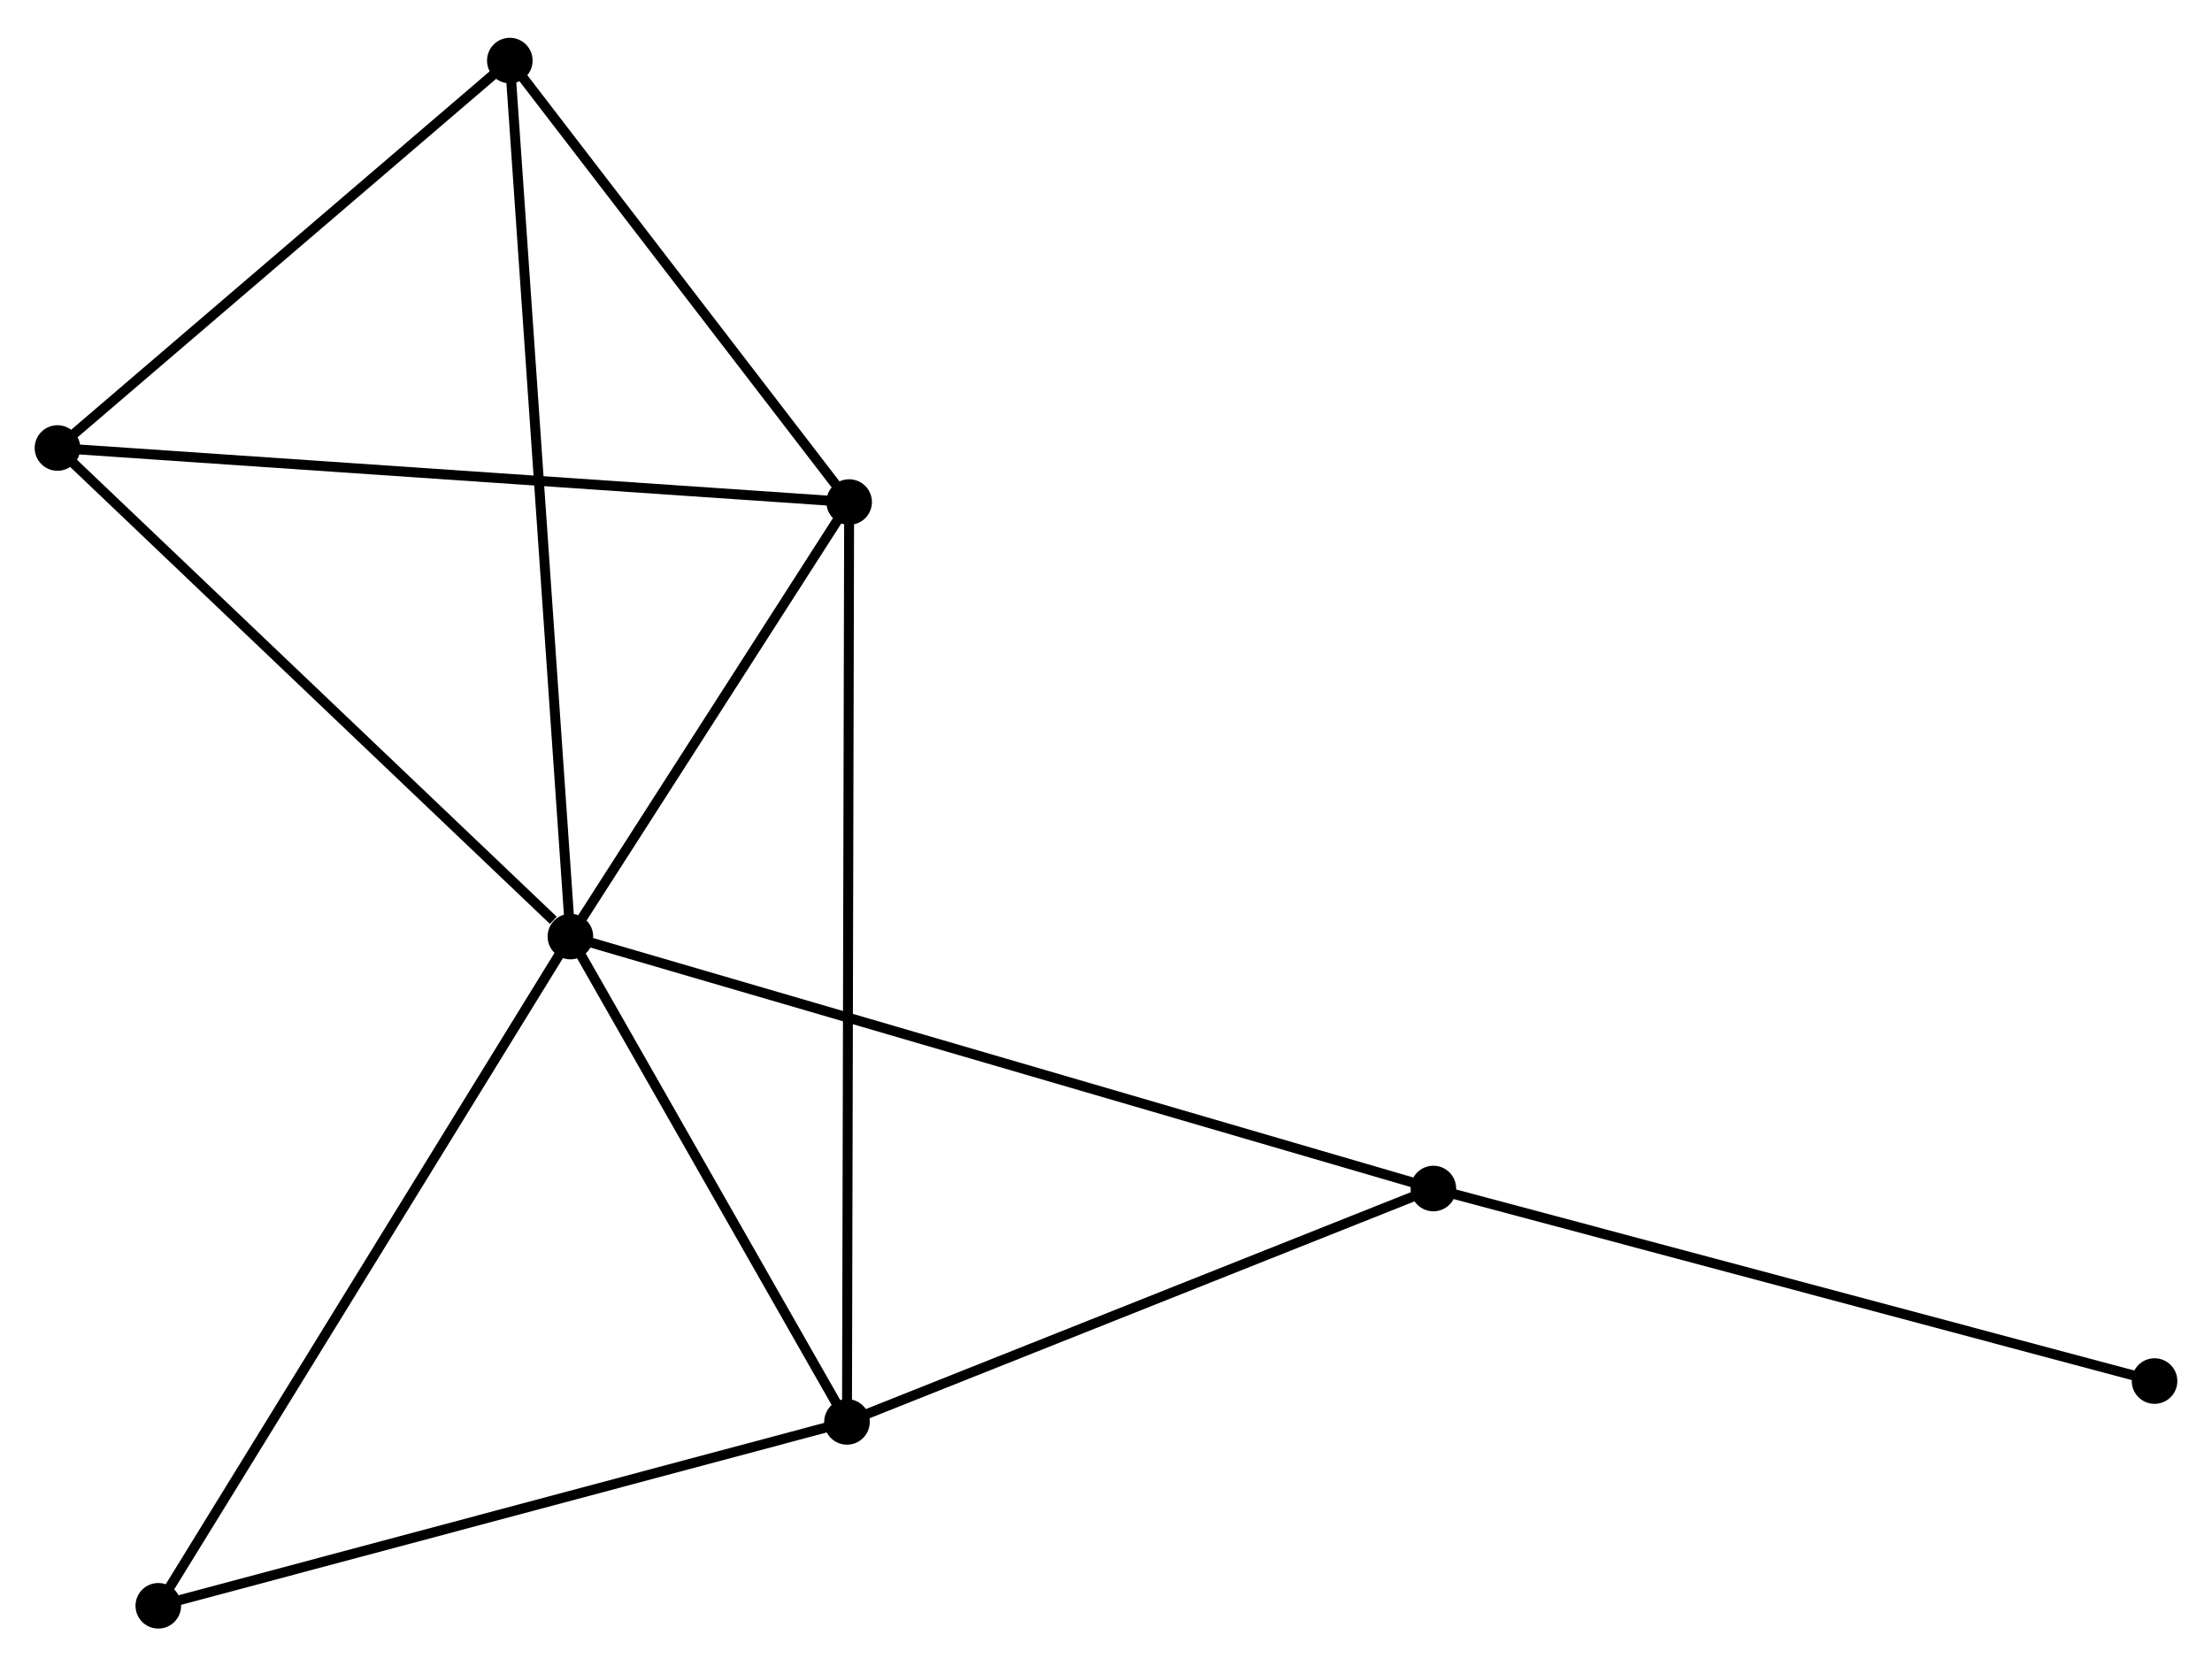 <?xml version="1.0" encoding="UTF-8" standalone="no"?>
<!DOCTYPE svg PUBLIC "-//W3C//DTD SVG 1.1//EN"
 "http://www.w3.org/Graphics/SVG/1.1/DTD/svg11.dtd">
<!-- Generated by graphviz version 2.36.0 (20140111.2315)
 -->
<!-- Title: %3 Pages: 1 -->
<svg width="223pt" height="168pt"
 viewBox="0.00 0.00 223.25 167.56" xmlns="http://www.w3.org/2000/svg" xmlns:xlink="http://www.w3.org/1999/xlink">
<g id="graph0" class="graph" transform="scale(1 1) rotate(0) translate(4 163.561)">
<title>%3</title>
<!-- 0 -->
<g id="node1" class="node"><title>0</title>
<ellipse fill="black" stroke="black" cx="53.568" cy="-69.346" rx="1.8" ry="1.8"/>
</g>
<!-- 1 -->
<g id="node2" class="node"><title>1</title>
<ellipse fill="black" stroke="black" cx="81.702" cy="-113.202" rx="1.8" ry="1.8"/>
</g>
<!-- 0&#45;&#45;1 -->
<g id="edge1" class="edge"><title>0&#45;&#45;1</title>
<path fill="none" stroke="black" d="M54.777,-71.231C59.404,-78.445 75.963,-104.257 80.529,-111.374"/>
</g>
<!-- 2 -->
<g id="node3" class="node"><title>2</title>
<ellipse fill="black" stroke="black" cx="81.483" cy="-20.361" rx="1.8" ry="1.8"/>
</g>
<!-- 0&#45;&#45;2 -->
<g id="edge2" class="edge"><title>0&#45;&#45;2</title>
<path fill="none" stroke="black" d="M54.496,-67.716C58.735,-60.279 76.218,-29.601 80.522,-22.047"/>
</g>
<!-- 3 -->
<g id="node4" class="node"><title>3</title>
<ellipse fill="black" stroke="black" cx="140.666" cy="-43.916" rx="1.8" ry="1.8"/>
</g>
<!-- 0&#45;&#45;3 -->
<g id="edge3" class="edge"><title>0&#45;&#45;3</title>
<path fill="none" stroke="black" d="M55.387,-68.815C66.722,-65.506 127.551,-47.745 138.856,-44.444"/>
</g>
<!-- 4 -->
<g id="node5" class="node"><title>4</title>
<ellipse fill="black" stroke="black" cx="47.455" cy="-157.761" rx="1.8" ry="1.8"/>
</g>
<!-- 0&#45;&#45;4 -->
<g id="edge4" class="edge"><title>0&#45;&#45;4</title>
<path fill="none" stroke="black" d="M53.44,-71.193C52.645,-82.699 48.376,-144.447 47.582,-155.924"/>
</g>
<!-- 5 -->
<g id="node6" class="node"><title>5</title>
<ellipse fill="black" stroke="black" cx="1.8" cy="-118.658" rx="1.8" ry="1.8"/>
</g>
<!-- 0&#45;&#45;5 -->
<g id="edge5" class="edge"><title>0&#45;&#45;5</title>
<path fill="none" stroke="black" d="M51.845,-70.987C43.845,-78.608 10.399,-110.468 3.178,-117.346"/>
</g>
<!-- 6 -->
<g id="node7" class="node"><title>6</title>
<ellipse fill="black" stroke="black" cx="11.976" cy="-1.8" rx="1.8" ry="1.8"/>
</g>
<!-- 0&#45;&#45;6 -->
<g id="edge6" class="edge"><title>0&#45;&#45;6</title>
<path fill="none" stroke="black" d="M52.54,-67.677C46.835,-58.413 19.116,-13.396 13.121,-3.659"/>
</g>
<!-- 1&#45;&#45;2 -->
<g id="edge7" class="edge"><title>1&#45;&#45;2</title>
<path fill="none" stroke="black" d="M81.697,-111.263C81.669,-99.181 81.516,-34.341 81.488,-22.289"/>
</g>
<!-- 1&#45;&#45;4 -->
<g id="edge8" class="edge"><title>1&#45;&#45;4</title>
<path fill="none" stroke="black" d="M80.562,-114.685C75.363,-121.45 53.915,-149.356 48.634,-156.227"/>
</g>
<!-- 1&#45;&#45;5 -->
<g id="edge9" class="edge"><title>1&#45;&#45;5</title>
<path fill="none" stroke="black" d="M79.727,-113.337C68.672,-114.092 14.58,-117.786 3.706,-118.528"/>
</g>
<!-- 2&#45;&#45;3 -->
<g id="edge10" class="edge"><title>2&#45;&#45;3</title>
<path fill="none" stroke="black" d="M83.191,-21.04C91.681,-24.42 129.318,-39.399 138.594,-43.091"/>
</g>
<!-- 2&#45;&#45;6 -->
<g id="edge11" class="edge"><title>2&#45;&#45;6</title>
<path fill="none" stroke="black" d="M79.478,-19.825C69.328,-17.115 23.714,-4.935 13.857,-2.302"/>
</g>
<!-- 7 -->
<g id="node8" class="node"><title>7</title>
<ellipse fill="black" stroke="black" cx="213.452" cy="-24.483" rx="1.8" ry="1.8"/>
</g>
<!-- 3&#45;&#45;7 -->
<g id="edge12" class="edge"><title>3&#45;&#45;7</title>
<path fill="none" stroke="black" d="M142.465,-43.435C152.447,-40.77 200.957,-27.819 211.449,-25.017"/>
</g>
<!-- 4&#45;&#45;5 -->
<g id="edge13" class="edge"><title>4&#45;&#45;5</title>
<path fill="none" stroke="black" d="M45.936,-156.46C39.005,-150.523 10.412,-126.034 3.372,-120.004"/>
</g>
</g>
</svg>
